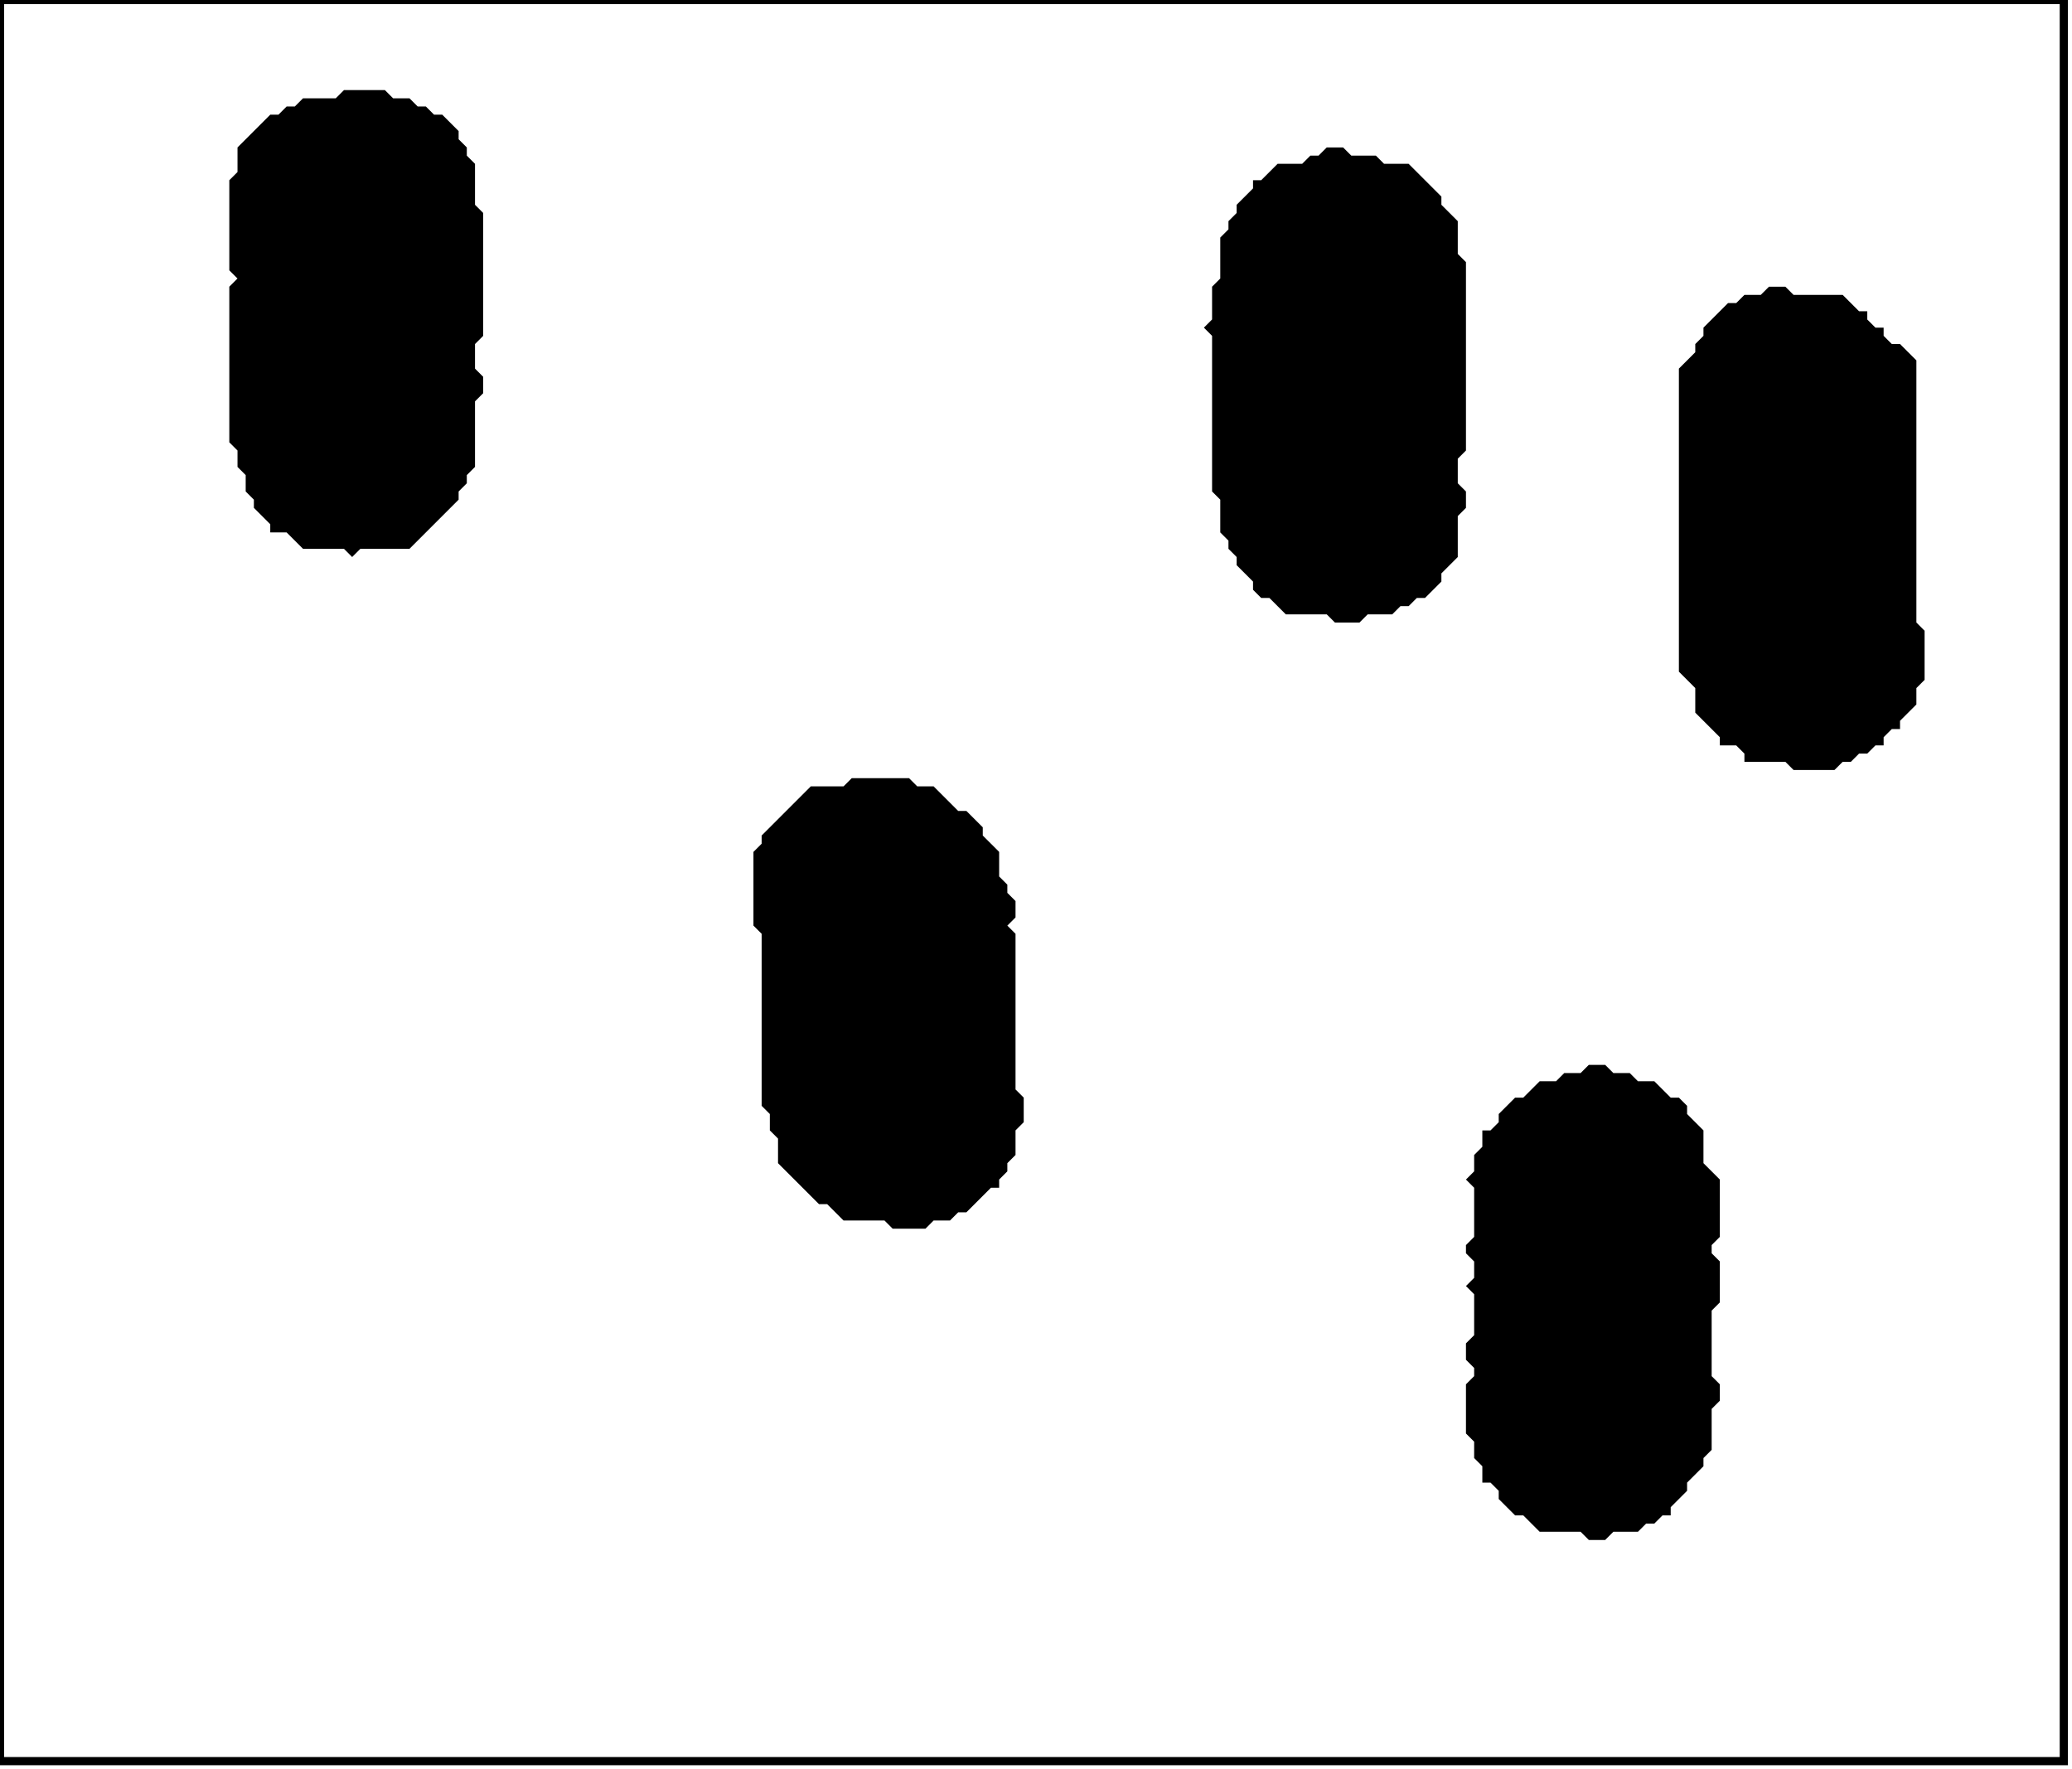 <?xml version='1.0' encoding='utf-8'?>
<svg width="253" height="216" xmlns="http://www.w3.org/2000/svg" viewBox="0 0 253 216"><rect width="253" height="216" fill="white" /><path d="M 194,130 L 193,131 L 191,131 L 190,132 L 188,132 L 186,134 L 185,134 L 183,136 L 183,137 L 182,138 L 181,138 L 181,140 L 180,141 L 180,143 L 179,144 L 180,145 L 180,151 L 179,152 L 179,153 L 180,154 L 180,156 L 179,157 L 180,158 L 180,163 L 179,164 L 179,166 L 180,167 L 180,168 L 179,169 L 179,175 L 180,176 L 180,178 L 181,179 L 181,181 L 182,181 L 183,182 L 183,183 L 185,185 L 186,185 L 188,187 L 193,187 L 194,188 L 196,188 L 197,187 L 200,187 L 201,186 L 202,186 L 203,185 L 204,185 L 204,184 L 206,182 L 206,181 L 208,179 L 208,178 L 209,177 L 209,172 L 210,171 L 210,169 L 209,168 L 209,160 L 210,159 L 210,154 L 209,153 L 209,152 L 210,151 L 210,144 L 208,142 L 208,138 L 206,136 L 206,135 L 205,134 L 204,134 L 202,132 L 200,132 L 199,131 L 197,131 L 196,130 Z" fill="black" /><path d="M 104,95 L 103,96 L 99,96 L 93,102 L 93,103 L 92,104 L 92,113 L 93,114 L 93,135 L 94,136 L 94,138 L 95,139 L 95,142 L 100,147 L 101,147 L 103,149 L 108,149 L 109,150 L 113,150 L 114,149 L 116,149 L 117,148 L 118,148 L 121,145 L 122,145 L 122,144 L 123,143 L 123,142 L 124,141 L 124,138 L 125,137 L 125,134 L 124,133 L 124,114 L 123,113 L 124,112 L 124,110 L 123,109 L 123,108 L 122,107 L 122,104 L 120,102 L 120,101 L 118,99 L 117,99 L 114,96 L 112,96 L 111,95 Z" fill="black" /><path d="M 216,35 L 215,36 L 213,36 L 212,37 L 211,37 L 208,40 L 208,41 L 207,42 L 207,43 L 205,45 L 205,82 L 207,84 L 207,87 L 210,90 L 210,91 L 212,91 L 213,92 L 213,93 L 218,93 L 219,94 L 224,94 L 225,93 L 226,93 L 227,92 L 228,92 L 229,91 L 230,91 L 230,90 L 231,89 L 232,89 L 232,88 L 234,86 L 234,84 L 235,83 L 235,77 L 234,76 L 234,44 L 232,42 L 231,42 L 230,41 L 230,40 L 229,40 L 228,39 L 228,38 L 227,38 L 225,36 L 219,36 L 218,35 Z" fill="black" /><path d="M 162,18 L 161,19 L 160,19 L 159,20 L 156,20 L 154,22 L 153,22 L 153,23 L 151,25 L 151,26 L 150,27 L 150,28 L 149,29 L 149,34 L 148,35 L 148,39 L 147,40 L 148,41 L 148,60 L 149,61 L 149,65 L 150,66 L 150,67 L 151,68 L 151,69 L 153,71 L 153,72 L 154,73 L 155,73 L 157,75 L 162,75 L 163,76 L 166,76 L 167,75 L 170,75 L 171,74 L 172,74 L 173,73 L 174,73 L 176,71 L 176,70 L 178,68 L 178,63 L 179,62 L 179,60 L 178,59 L 178,56 L 179,55 L 179,32 L 178,31 L 178,27 L 176,25 L 176,24 L 172,20 L 169,20 L 168,19 L 165,19 L 164,18 Z" fill="black" /><path d="M 42,11 L 41,12 L 37,12 L 36,13 L 35,13 L 34,14 L 33,14 L 29,18 L 29,21 L 28,22 L 28,33 L 29,34 L 28,35 L 28,54 L 29,55 L 29,57 L 30,58 L 30,60 L 31,61 L 31,62 L 33,64 L 33,65 L 35,65 L 37,67 L 42,67 L 43,68 L 44,67 L 50,67 L 56,61 L 56,60 L 57,59 L 57,58 L 58,57 L 58,49 L 59,48 L 59,46 L 58,45 L 58,42 L 59,41 L 59,26 L 58,25 L 58,20 L 57,19 L 57,18 L 56,17 L 56,16 L 54,14 L 53,14 L 52,13 L 51,13 L 50,12 L 48,12 L 47,11 Z" fill="black" /><path d="M 0,0 L 0,215 L 252,215 L 252,0 Z" fill="none" stroke="black" stroke-width="1" /></svg>